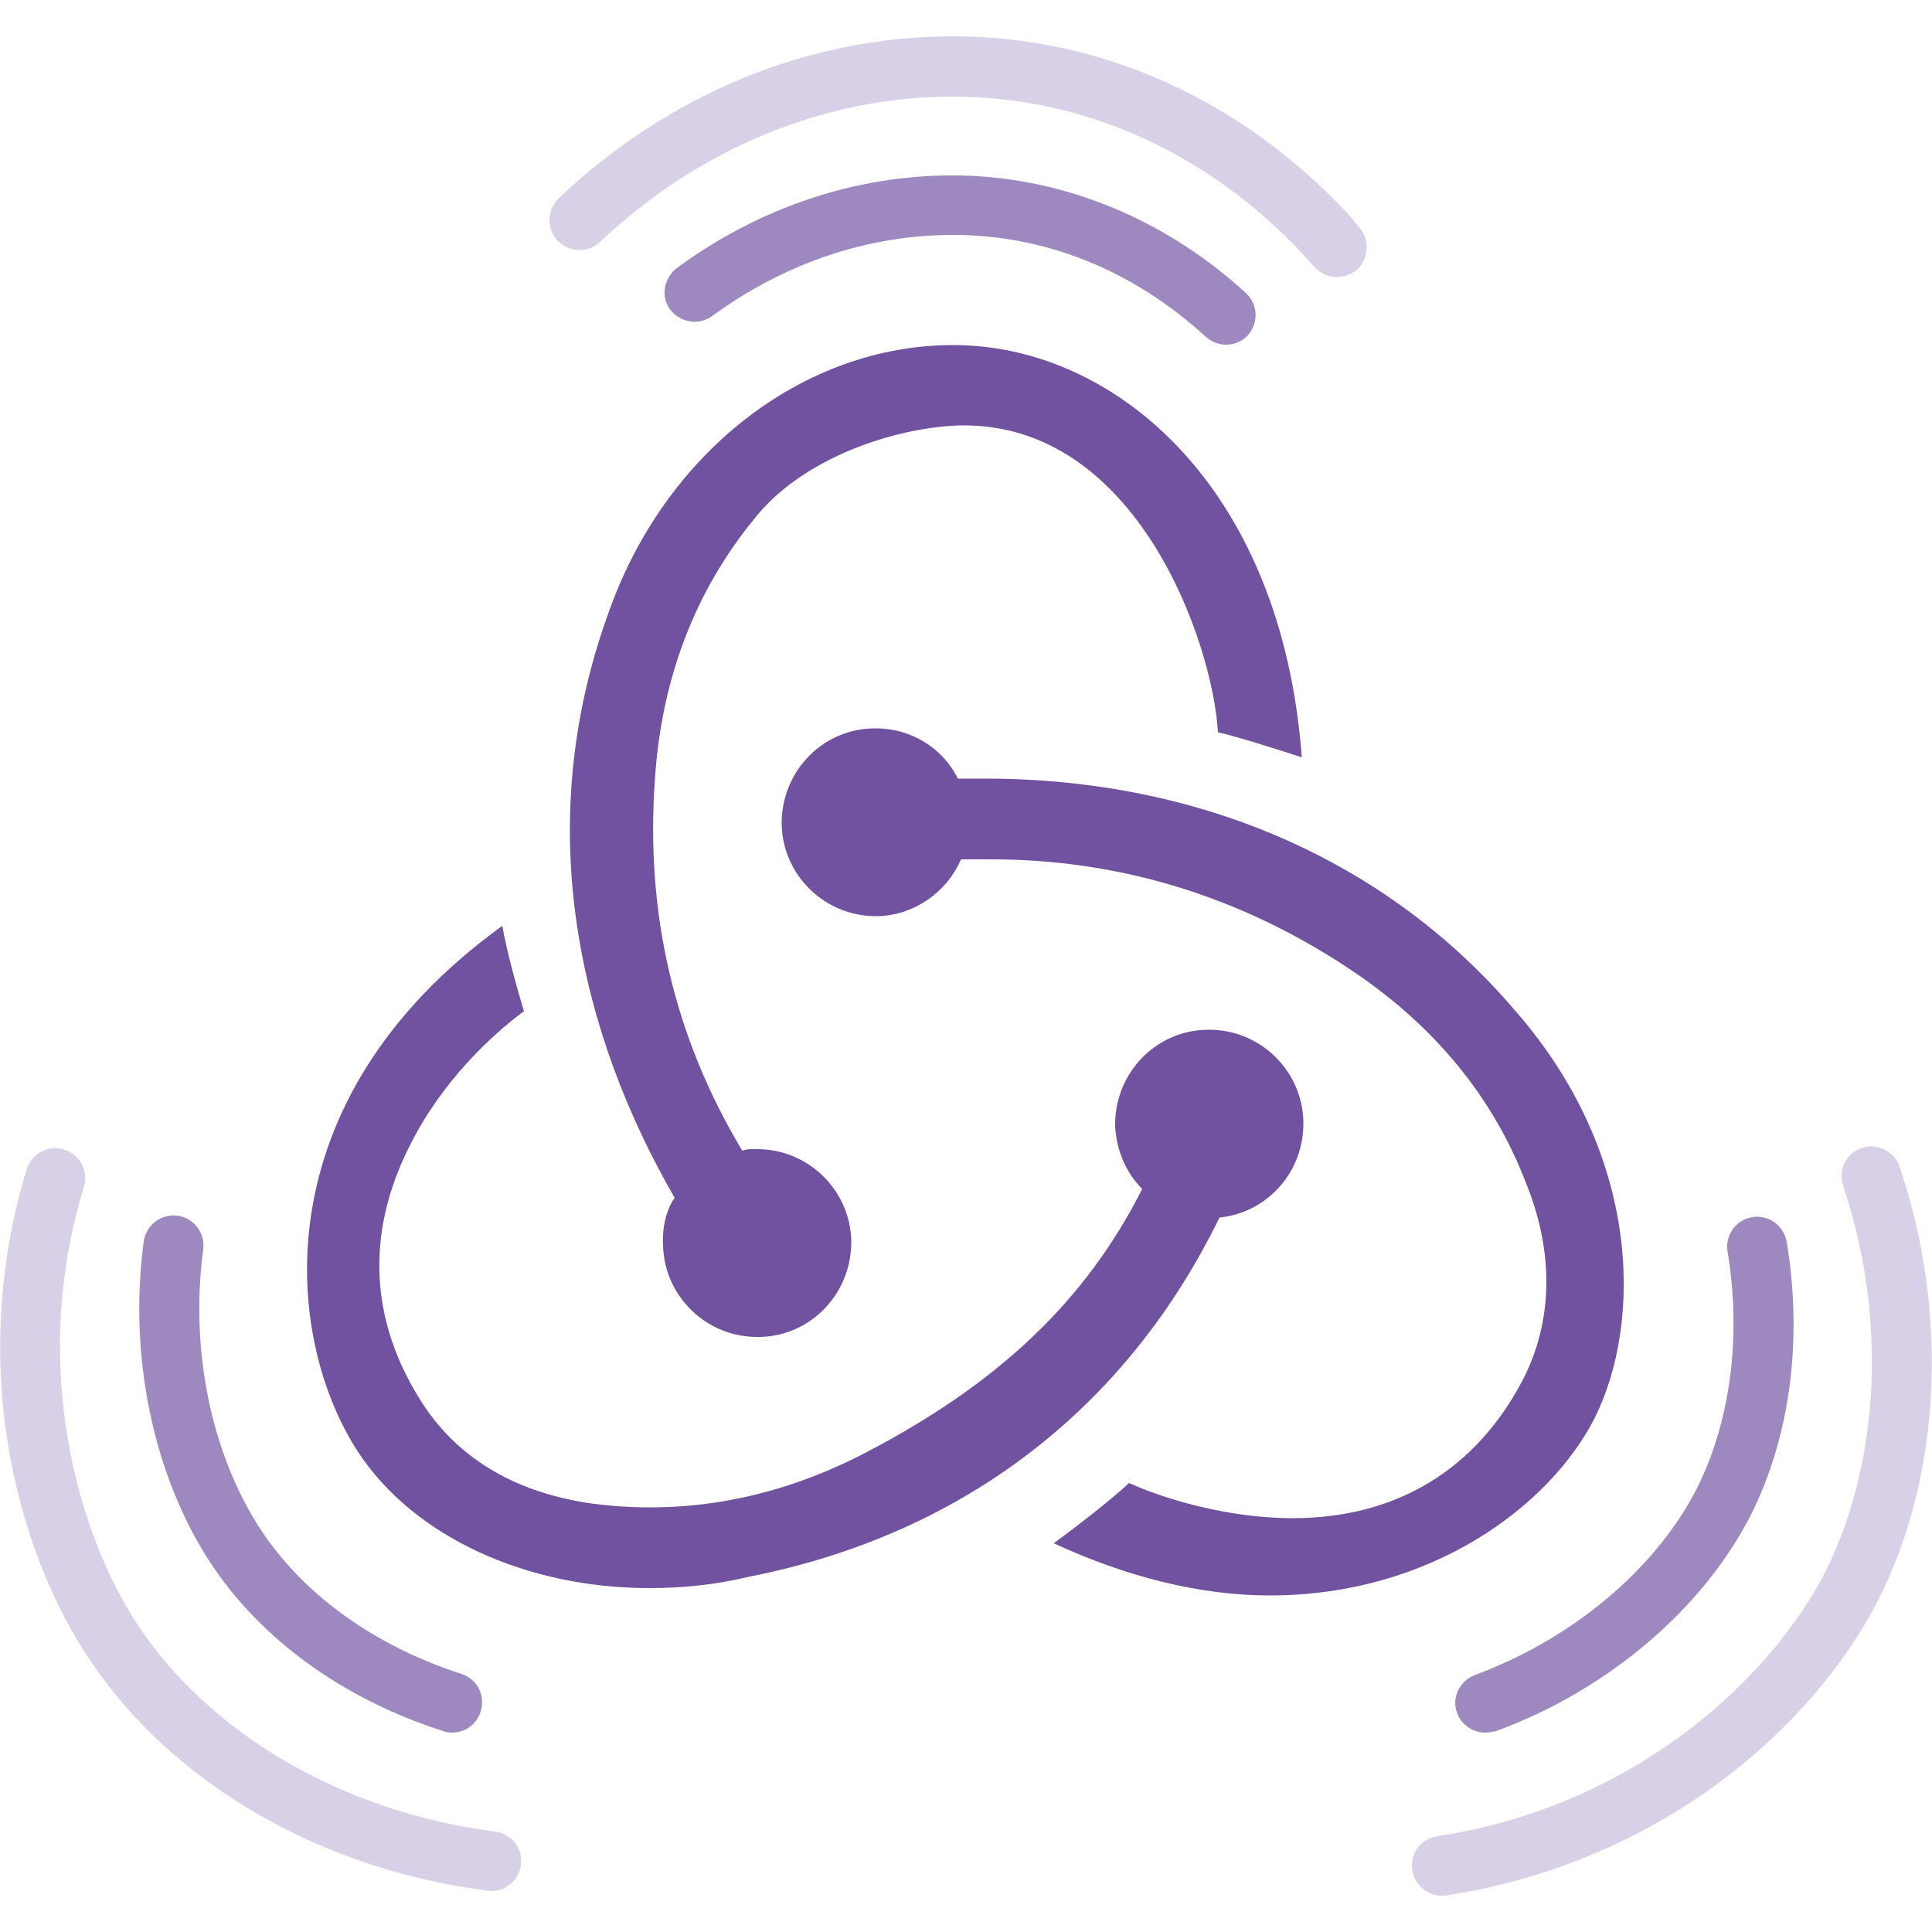 <?xml version="1.0" encoding="utf-8"?>
<!-- Generator: Adobe Illustrator 18.1.1, SVG Export Plug-In . SVG Version: 6.00 Build 0)  -->
<svg version="1.1" id="Layer_1" xmlns="http://www.w3.org/2000/svg" xmlns:xlink="http://www.w3.org/1999/xlink" x="0px" y="0px"
	 viewBox="0 0 500 500" enable-background="new 0 0 500 500" xml:space="preserve">
<g>
	<g>
		<path fill="#7152A1" d="M315.6,315.1c12.6-1.3,22.1-12.1,21.7-25.1c-0.4-13-11.2-23.5-24.3-23.5h-0.9
			c-13.5,0.4-23.8,11.7-23.5,25.1c0.4,6.5,3,12.1,7,16.1c-14.7,29.1-37.3,50.3-71.1,68c-23,12.1-46.8,16.5-70.7,13.5
			c-19.5-2.6-34.7-11.2-44.2-25.6c-13.9-21.2-15.2-44.2-3.5-67.2c8.2-16.5,21.2-28.6,29.5-34.7c-1.7-5.6-4.4-15.2-5.6-22.1
			c-62.9,45.5-56.4,107.1-37.3,136.2C107,397.6,136,411,168.1,411c8.6,0,17.3-0.9,26-3C249.7,397,291.7,364.1,315.6,315.1z"/>
	</g>
	<g>
		<path fill="#7152A1" d="M391.9,261.3c-33-38.6-81.5-59.8-137-59.8h-7c-3.9-7.9-12.1-13-21.2-13h-0.9
			c-13.5,0.4-23.8,11.7-23.5,25.1c0.4,13,11.2,23.5,24.3,23.5h0.9c9.5-0.4,17.7-6.5,21.2-14.7h7.9c33,0,64.2,9.5,92.4,28.2
			c21.7,14.3,37.3,33,45.9,55.5c7.4,18.2,7,36-0.9,51.2c-12.1,23-32.6,35.6-59.4,35.6c-17.3,0-33.8-5.2-42.4-9.1
			c-4.7,4.4-13.5,11.2-19.5,15.6c18.6,8.6,37.7,13.5,55.9,13.5c41.6,0,72.4-23,84.1-45.9C425.3,341.6,424.4,298.2,391.9,261.3
			L391.9,261.3z"/>
	</g>
	<g>
		<path fill="#7152A1" d="M171.6,322.5c0.4,13,11.2,23.5,24.3,23.5h0.9c13.5-0.4,23.8-11.7,23.5-25.1c-0.4-13-11.2-23.5-24.3-23.5
			h-0.9c-0.9,0-2.1,0-3,0.4c-17.7-29.5-25.1-61.5-22.6-96.2c1.7-26,10.4-48.6,25.6-67.2c12.6-16.1,36.8-23.8,53.3-24.3
			c45.9-0.9,65.5,56.4,66.8,79.4c5.6,1.3,15.2,4.4,21.7,6.5c-5.2-70.3-48.6-106.7-90.2-106.7c-39.1,0-75,28.2-89.4,69.8
			c-20,55.5-7,108.8,17.3,150.9C172.5,312.9,171.3,317.6,171.6,322.5L171.6,322.5z"/>
	</g>
	<g>
		<path fill="#9D89C0" d="M317.3,89.2c-1.8,0-3.7-0.7-5.2-2c-18.9-17.3-41.5-26.4-65.5-26.4c-22,0-43.6,7.3-62.3,21
			c-3.4,2.5-8.2,1.7-10.8-1.6s-1.7-8.2,1.6-10.8c21.4-15.7,46.1-24,71.4-24c27.5,0,54.5,10.8,75.9,30.4c3.2,2.9,3.4,7.8,0.5,11
			C321.6,88.3,319.4,89.2,317.3,89.2z"/>
	</g>
	<g>
		<path fill="#D8D0E6" d="M346,71.7c-2.1,0-4.3-0.9-5.8-2.6c-0.5-0.6-1-1.1-1.5-1.6c-0.5-0.6-1-1.2-1.4-1.6
			c-24.6-26.4-56.9-40.9-90.7-40.9c-33.2,0-65.7,13.4-91.3,37.6c-3.1,2.9-7.9,2.8-11-0.3c-2.9-3.1-2.8-7.9,0.3-11
			c28.5-27,64.7-41.9,102-41.9c38.3,0,74.5,16.3,102.1,45.8c0.8,0.9,1.5,1.6,2,2.4c0.4,0.4,0.7,0.9,1.1,1.3c2.8,3.2,2.5,8-0.7,11
			C349.7,71,347.8,71.7,346,71.7z"/>
	</g>
	<g>
		<path fill="#9D89C0" d="M384.4,448.4c-3.1,0-6.1-1.9-7.3-5c-1.5-4,0.6-8.4,4.6-9.9c25.3-9.4,46.8-27.4,57.5-48.4
			c8.7-17.4,11.5-39.3,7.9-61.2c-0.7-4.2,2.1-8.2,6.4-8.9c4.2-0.7,8.1,2.1,8.9,6.4c4.2,25.3,0.9,50.4-9.3,70.7
			c-12.4,24.3-37,45.3-65.9,55.9C386.1,448.2,385.2,448.4,384.4,448.4z"/>
	</g>
	<g>
		<path fill="#D8D0E6" d="M373.2,490.6c-3.8,0-7.1-2.7-7.7-6.6c-0.7-4.3,2.2-8.1,6.5-8.8c52.4-8,86.8-41.9,100.4-68.4
			c14.2-28.6,16-65.9,4.6-99.9c-1.4-4.1,0.8-8.4,4.8-9.8s8.4,0.8,9.8,4.8c12.8,37.8,10.8,79.6-5.3,111.8
			c-9.1,17.9-24.1,35-42.3,48.3c-20.4,14.8-44.4,24.7-69.6,28.5C374.1,490.6,373.6,490.6,373.2,490.6z"/>
	</g>
	<g>
		<path fill="#9D89C0" d="M117,448.4c-0.8,0-1.6-0.1-2.3-0.4c-25.7-8.2-47.1-23.6-60.2-43.5c-14.8-22.5-21.3-53.6-17.3-83.2
			c0.6-4.3,4.5-7.2,8.7-6.7c4.3,0.6,7.2,4.5,6.7,8.7c-3.5,26,2.1,53.1,14.9,72.6c11.1,16.9,29.6,30.1,51.9,37.3
			c4.1,1.3,6.3,5.6,5,9.7C123.4,446.3,120.3,448.4,117,448.4z"/>
	</g>
	<g>
		<path fill="#D8D0E6" d="M127.2,489.4c-0.3,0-0.7,0-1-0.1c-43.5-5.5-82.2-28.1-103.4-60.4c-10.2-15.3-17.5-35-20.8-55.5
			c-3.8-23.7-2-48.2,4.9-70.8c1.3-4.1,5.6-6.4,9.7-5.1c4.1,1.3,6.4,5.6,5.1,9.7c-14.2,46.3-1.5,90,14,113.4
			C54.5,449,89.1,469,128.1,474c4.3,0.6,7.3,4.4,6.7,8.6C134.3,486.6,130.9,489.4,127.2,489.4z"/>
	</g>
</g>
<g>
	<path fill="none" stroke="#9D89C0" stroke-width="8.348" stroke-linecap="round" stroke-miterlimit="10" d="M250,250"/>
</g>
</svg>
